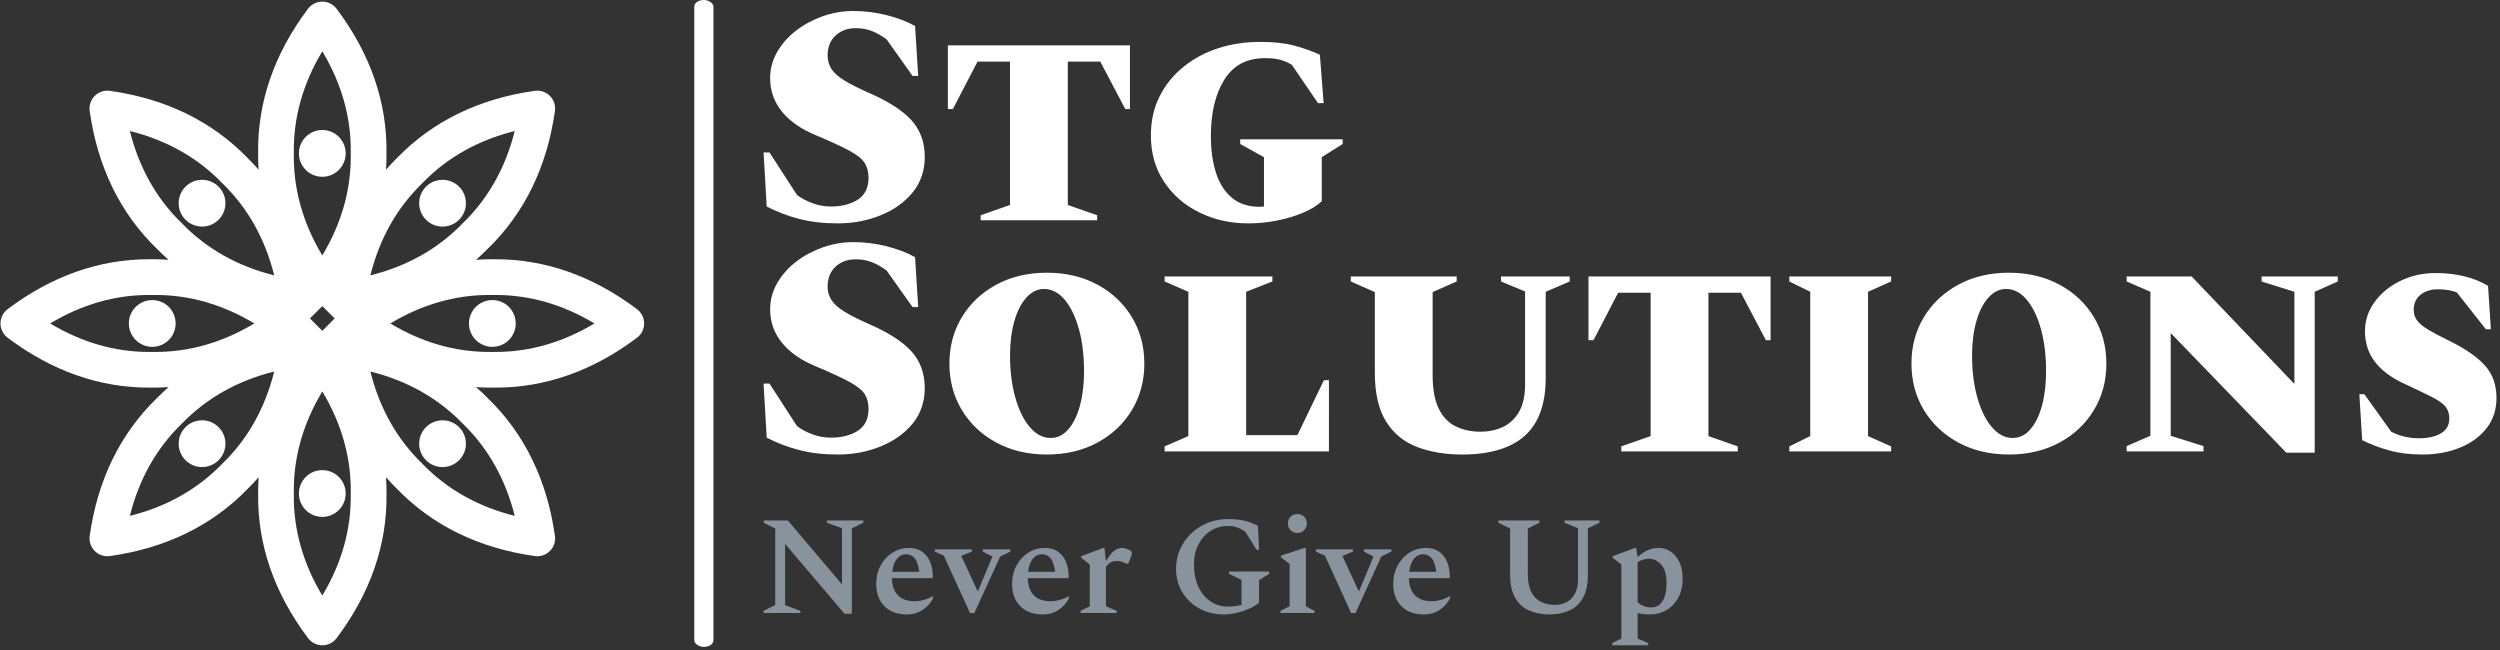 <svg xmlns="http://www.w3.org/2000/svg" version="1.1" xmlns:xlink="http://www.w3.org/1999/xlink" xmlns:svgjs="http://svgjs.dev/svgjs" width="1000" height="260" viewBox="0 0 1000 260"><rect x="0" y="0" width="1000" height="260" fill="#333333" stroke="none"/><g transform="matrix(1,0,0,1,-0.606,-0.621)"><svg viewBox="0 0 396 103" data-background-color="#ffffff" preserveAspectRatio="xMidYMid meet" height="260" width="1000" xmlns="http://www.w3.org/2000/svg" xmlns:xlink="http://www.w3.org/1999/xlink"><g id="tight-bounds" transform="matrix(1,0,0,1,0.24,0.246)"><svg viewBox="0 0 395.52 102.508" height="102.508" width="395.52"><g><svg viewBox="0 0 569.689 147.648" height="102.508" width="395.52"><g><rect width="4.372" height="147.648" x="158.353" y="0" fill="#ffffff" opacity="1" stroke-width="0" stroke="transparent" fill-opacity="1" class="rect-bu-0" data-fill-palette-color="primary" rx="1%" id="bu-0" data-palette-color="#ffffff"></rect></g><g transform="matrix(1,0,0,1,174.169,0.367)"><svg viewBox="0 0 395.52 146.914" height="146.914" width="395.52"><g><svg viewBox="0 0 395.52 146.914" height="146.914" width="395.52"><g><svg viewBox="0 0 395.52 105.51" height="105.51" width="395.52"><g transform="matrix(1,0,0,1,0,0)"><svg width="395.52" viewBox="1.95 -33.5 277.4 71" height="105.51" data-palette-color="#ffffff"><svg></svg><svg></svg><g class="undefined-text-0" data-fill-palette-color="primary" id="text-0"><path d="M13.8 0.5v0c-2.3 0-4.367-0.243-6.2-0.73-1.833-0.48-3.55-1.137-5.15-1.97v0l-0.5-8.65h0.95l4.4 6.8c0.7 0.533 1.527 0.973 2.48 1.32 0.947 0.353 1.937 0.53 2.97 0.53v0c1.7 0 3.127-0.367 4.28-1.1 1.147-0.733 1.72-1.9 1.72-3.5v0c0-0.933-0.207-1.727-0.62-2.38-0.42-0.647-1.23-1.297-2.43-1.95-1.2-0.647-2.983-1.47-5.35-2.47v0c-2.367-0.967-4.183-2.227-5.45-3.78-1.267-1.547-1.9-3.337-1.9-5.37v0c0-1.5 0.383-2.91 1.15-4.23 0.767-1.313 1.783-2.453 3.05-3.42 1.267-0.967 2.693-1.727 4.28-2.28 1.58-0.547 3.187-0.82 4.82-0.82v0c1.8 0 3.567 0.217 5.3 0.65 1.733 0.433 3.267 1.017 4.6 1.75v0l0.5 8h-0.9l-4.15-5.85c-0.767-0.567-1.54-1.01-2.32-1.33-0.787-0.313-1.663-0.47-2.63-0.47v0c-1.3 0-2.373 0.39-3.22 1.17-0.853 0.787-1.28 1.863-1.28 3.23v0c0 0.767 0.2 1.467 0.6 2.1 0.4 0.633 1.083 1.25 2.05 1.85 0.967 0.6 2.317 1.283 4.05 2.05v0c3.067 1.333 5.31 2.783 6.73 4.35 1.413 1.567 2.12 3.517 2.12 5.85v0c0 2.2-0.64 4.09-1.92 5.67-1.287 1.587-2.997 2.813-5.13 3.68-2.133 0.867-4.433 1.3-6.9 1.3zM55.35 0h-18.65v-0.8l4.7-1.65v-22.95h-5.2l-3.95 7.6h-0.8v-10.2h29.15v10.2h-0.75l-4-7.6h-5.2v22.95l4.7 1.65zM79.5 0.5v0c-2.8 0-5.383-0.577-7.75-1.73-2.367-1.147-4.257-2.78-5.67-4.9-1.42-2.113-2.13-4.603-2.13-7.47v0c0-2.3 0.46-4.367 1.38-6.2 0.913-1.833 2.18-3.41 3.8-4.73 1.613-1.313 3.47-2.313 5.57-3 2.1-0.68 4.333-1.02 6.7-1.02v0c2.2 0 4.043 0.2 5.53 0.6 1.48 0.4 2.837 0.883 4.07 1.45v0l0.6 7.75h-0.9l-4.2-6.15c-0.7-0.4-1.367-0.677-2-0.83-0.633-0.147-1.4-0.22-2.3-0.22v0c-2.9 0-5.067 1.15-6.5 3.45-1.433 2.3-2.15 5.317-2.15 9.05v0c0 2.167 0.267 4.1 0.8 5.8 0.533 1.7 1.377 3.04 2.53 4.02 1.147 0.987 2.653 1.48 4.52 1.48v0c0.2 0 0.417-0.017 0.65-0.05v0-7.9l-3.8-2.1v-0.75h16.4v0.75l-3.35 2.1v7.05c-0.733 0.7-1.733 1.317-3 1.85-1.267 0.533-2.657 0.95-4.17 1.25-1.52 0.3-3.063 0.45-4.63 0.45z" fill="#ffffff" fill-rule="nonzero" stroke="none" stroke-width="1" stroke-linecap="butt" stroke-linejoin="miter" stroke-miterlimit="10" stroke-dasharray="" stroke-dashoffset="0" font-family="none" font-weight="none" font-size="none" text-anchor="none" style="mix-blend-mode: normal" data-fill-palette-color="primary" opacity="1"></path><path transform="translate(0,37)" d="M13.8 0.5v0c-2.3 0-4.367-0.243-6.2-0.73-1.833-0.48-3.55-1.137-5.15-1.97v0l-0.5-8.65h0.95l4.4 6.8c0.7 0.533 1.527 0.973 2.48 1.32 0.947 0.353 1.937 0.53 2.97 0.53v0c1.7 0 3.127-0.367 4.28-1.1 1.147-0.733 1.72-1.9 1.72-3.5v0c0-0.933-0.207-1.727-0.62-2.38-0.42-0.647-1.23-1.297-2.43-1.95-1.2-0.647-2.983-1.47-5.35-2.47v0c-2.367-0.967-4.183-2.227-5.45-3.78-1.267-1.547-1.9-3.337-1.9-5.37v0c0-1.5 0.383-2.91 1.15-4.23 0.767-1.313 1.783-2.453 3.05-3.42 1.267-0.967 2.693-1.727 4.28-2.28 1.58-0.547 3.187-0.82 4.82-0.82v0c1.8 0 3.567 0.217 5.3 0.65 1.733 0.433 3.267 1.017 4.6 1.75v0l0.5 8h-0.9l-4.15-5.85c-0.767-0.567-1.54-1.01-2.32-1.33-0.787-0.313-1.663-0.47-2.63-0.47v0c-1.3 0-2.373 0.39-3.22 1.17-0.853 0.787-1.28 1.863-1.28 3.23v0c0 0.767 0.2 1.467 0.6 2.1 0.4 0.633 1.083 1.25 2.05 1.85 0.967 0.6 2.317 1.283 4.05 2.05v0c3.067 1.333 5.31 2.783 6.73 4.35 1.413 1.567 2.12 3.517 2.12 5.85v0c0 2.2-0.64 4.09-1.92 5.67-1.287 1.587-2.997 2.813-5.13 3.68-2.133 0.867-4.433 1.3-6.9 1.3zM47.3 0.5v0c-3.033 0-5.723-0.633-8.07-1.9-2.353-1.267-4.197-3-5.53-5.2-1.333-2.2-2-4.683-2-7.45v0c0-2.767 0.667-5.25 2-7.45 1.333-2.2 3.177-3.933 5.53-5.2 2.347-1.267 5.037-1.9 8.07-1.9v0c3.033 0 5.727 0.633 8.08 1.9 2.347 1.267 4.187 3 5.52 5.2 1.333 2.2 2 4.683 2 7.45v0c0 2.767-0.667 5.25-2 7.45-1.333 2.2-3.173 3.933-5.52 5.2-2.353 1.267-5.047 1.9-8.08 1.9zM47.9-2.15v0c1.1 0 2.05-0.467 2.85-1.4 0.8-0.933 1.417-2.2 1.85-3.8 0.433-1.6 0.65-3.417 0.65-5.45v0c0-2.533-0.273-4.793-0.82-6.78-0.553-1.98-1.313-3.547-2.28-4.7-0.967-1.147-2.067-1.72-3.3-1.72v0c-1.067 0-2.017 0.467-2.85 1.4-0.833 0.933-1.473 2.2-1.92 3.8-0.453 1.6-0.68 3.417-0.68 5.45v0c0 2.5 0.283 4.75 0.85 6.75 0.567 2 1.343 3.573 2.33 4.72 0.98 1.153 2.087 1.73 3.32 1.73zM92.45 0h-26.3v-0.8l3.8-1.65v-23.1l-3.8-1.65v-0.8h17.25v0.8l-4.2 1.65v22.95h8.2l4.25-8.8h0.8zM113.75 0.5v0c-2.667 0-5.057-0.4-7.17-1.2-2.12-0.8-3.78-2.16-4.98-4.08-1.2-1.913-1.8-4.52-1.8-7.82v0-12.9l-3.85-1.7v-0.8h16.95v0.8l-3.85 1.7v13.25c0 2.3 0.333 4.117 1 5.45 0.667 1.333 1.583 2.273 2.75 2.82 1.167 0.553 2.467 0.83 3.9 0.83v0c1.3 0 2.493-0.25 3.58-0.75 1.08-0.5 1.947-1.31 2.6-2.43 0.647-1.113 0.97-2.587 0.97-4.42v0-14.85l-3.85-1.6v-0.8h11v0.8l-3.85 1.65v13.8c0 4.167-1.117 7.25-3.35 9.25-2.233 2-5.583 3-10.05 3zM157.9 0h-18.65v-0.8l4.7-1.65v-22.95h-5.2l-3.95 7.6h-0.8v-10.2h29.15v10.2h-0.75l-4-7.6h-5.2v22.95l4.7 1.65zM182.45 0h-16.3v-0.8l3.35-1.65v-23.1l-3.35-1.65v-0.8h16.3v0.8l-3.7 1.65v23.1l3.7 1.65zM201.3 0.5v0c-3.033 0-5.723-0.633-8.07-1.9-2.353-1.267-4.197-3-5.53-5.2-1.333-2.2-2-4.683-2-7.45v0c0-2.767 0.667-5.25 2-7.45 1.333-2.2 3.177-3.933 5.53-5.2 2.347-1.267 5.037-1.9 8.07-1.9v0c3.033 0 5.727 0.633 8.08 1.9 2.347 1.267 4.187 3 5.52 5.2 1.333 2.2 2 4.683 2 7.45v0c0 2.767-0.667 5.25-2 7.45-1.333 2.2-3.173 3.933-5.52 5.2-2.353 1.267-5.047 1.9-8.08 1.9zM201.9-2.15v0c1.1 0 2.05-0.467 2.85-1.4 0.8-0.933 1.417-2.2 1.85-3.8 0.433-1.6 0.65-3.417 0.65-5.45v0c0-2.533-0.273-4.793-0.82-6.78-0.553-1.98-1.313-3.547-2.28-4.7-0.967-1.147-2.067-1.72-3.3-1.72v0c-1.067 0-2.017 0.467-2.85 1.4-0.833 0.933-1.473 2.2-1.92 3.8-0.453 1.6-0.68 3.417-0.68 5.45v0c0 2.5 0.283 4.75 0.85 6.75 0.567 2 1.343 3.573 2.33 4.72 0.98 1.153 2.087 1.73 3.32 1.73zM232.45 0h-12.3v-0.85l3.8-1.65v-23.05l-3.8-1.65v-0.8h10.4l16.45 17.2v-14.75l-5.25-1.65v-0.8h12.2v0.8l-3.7 1.65v25.75h-4.55l-18.5-19.15v16.45l5.25 1.65zM267.45 0.5v0c-1.933 0-3.683-0.217-5.25-0.65-1.567-0.433-3.017-0.983-4.35-1.65v0l-0.45-7.35h0.8l4.3 6c1.367 0.7 2.85 1.05 4.45 1.05v0c1.467 0 2.643-0.267 3.53-0.8 0.88-0.533 1.32-1.317 1.32-2.35v0c0-0.767-0.2-1.4-0.6-1.9-0.4-0.5-1.123-1.017-2.17-1.55-1.053-0.533-2.547-1.25-4.48-2.15v0c-2.033-0.933-3.583-2.093-4.65-3.48-1.067-1.38-1.6-3.02-1.6-4.92v0c0-1.7 0.517-3.26 1.55-4.68 1.033-1.413 2.41-2.537 4.13-3.37 1.713-0.833 3.587-1.25 5.62-1.25v0c1.633 0 3.167 0.173 4.6 0.52 1.433 0.353 2.7 0.863 3.8 1.53v0l0.45 6.95h-0.8l-4.65-5.9c-0.833-0.333-1.85-0.5-3.05-0.5v0c-1.1 0-2.017 0.29-2.75 0.87-0.733 0.587-1.1 1.397-1.1 2.43v0c0 0.633 0.177 1.19 0.53 1.67 0.347 0.487 0.937 0.98 1.77 1.48 0.833 0.5 1.967 1.1 3.4 1.8v0c2.567 1.267 4.467 2.583 5.7 3.95 1.233 1.367 1.85 3.1 1.85 5.2v0c0 1.867-0.523 3.473-1.57 4.82-1.053 1.353-2.48 2.397-4.28 3.13-1.8 0.733-3.817 1.1-6.05 1.1zM261.55-3.75l-0.5-0.45c0.167 0.167 0.333 0.317 0.5 0.45z" fill="#ffffff" fill-rule="nonzero" stroke="none" stroke-width="1" stroke-linecap="butt" stroke-linejoin="miter" stroke-miterlimit="10" stroke-dasharray="" stroke-dashoffset="0" font-family="none" font-weight="none" font-size="none" text-anchor="none" style="mix-blend-mode: normal" data-fill-palette-color="primary" opacity="1"></path></g></svg></g></svg></g><g transform="matrix(1,0,0,1,0,116.954)"><svg viewBox="0 0 209.778 29.959" height="29.959" width="209.778"><g transform="matrix(1,0,0,1,0,0)"><svg width="209.778" viewBox="2.45 -35.3 327.67 46.8" height="29.959" data-palette-color="#89939e"><path d="M15.55 0L2.45 0 2.45-0.8 6.6-2.85 6.6-30.1 2.5-32.2 2.5-33 11.1-33 30.4-10.2 30.4-30.25 25-32.2 25-33 38-33 38-32.2 33.9-30.2 33.9 0.25 31.3 0.25 10.1-24.65 10.1-2.8 15.55-0.8 15.55 0ZM53.45 0.5L53.45 0.5Q48.45 0.5 45.52-2.45 42.6-5.4 42.6-10.3L42.6-10.3Q42.6-14.1 44.2-17 45.8-19.9 48.42-21.55 51.05-23.2 54.25-23.2L54.25-23.2Q58.25-23.2 60.5-20.45 62.75-17.7 62.8-12.7L62.8-12.7 62.6-12.45 48.2-12.45Q48.2-10.2 49-8.33 49.8-6.45 51.6-5.33 53.4-4.2 56.35-4.2L56.35-4.2Q57.75-4.2 59.35-4.6 60.95-5 62.7-5.95L62.7-5.95 62.85-5.95 62.85-5.25Q61.65-2.8 59.2-1.15 56.75 0.5 53.45 0.5ZM53.25-20.95L53.25-20.95Q51.25-20.95 49.95-19.3 48.65-17.65 48.3-14.7L48.3-14.7 57.95-14.7Q57.5-18.15 56.3-19.55 55.1-20.95 53.25-20.95ZM77.59 0L76.05 0 66.7-20.45 63.5-21.9 63.5-22.7 76.7-22.7 76.7-21.9 73-20.4 73-20.2 78.7-7.9 78.9-7.9 83.95-19.95 83.95-20.2 80.59-21.9 80.59-22.7 90.4-22.7 90.4-21.9 86.8-20.15 77.59 0ZM101.89 0.5L101.89 0.5Q96.89 0.5 93.97-2.45 91.04-5.4 91.04-10.3L91.04-10.3Q91.04-14.1 92.64-17 94.24-19.9 96.87-21.55 99.49-23.2 102.69-23.2L102.69-23.2Q106.69-23.2 108.94-20.45 111.19-17.7 111.24-12.7L111.24-12.7 111.04-12.45 96.64-12.45Q96.64-10.2 97.44-8.33 98.24-6.45 100.04-5.33 101.84-4.2 104.79-4.2L104.79-4.2Q106.19-4.2 107.79-4.6 109.39-5 111.14-5.95L111.14-5.95 111.29-5.95 111.29-5.25Q110.09-2.8 107.64-1.15 105.19 0.5 101.89 0.5ZM101.69-20.95L101.69-20.95Q99.69-20.95 98.39-19.3 97.09-17.65 96.74-14.7L96.74-14.7 106.39-14.7Q105.94-18.15 104.74-19.55 103.54-20.95 101.69-20.95ZM128.34 0L115.49 0 115.49-0.8 118.74-2.4 118.74-17.3 115.64-19.75 115.64-20.25 123.54-23.2 123.99-23.2 124.44-18.8 124.69-18.8Q125.89-20.7 126.84-21.65 127.79-22.6 128.67-22.9 129.54-23.2 130.44-23.2L130.44-23.2Q130.84-23.2 131.34-23.05 131.84-22.9 132.24-22.75L132.24-22.75Q133.74-22.25 133.74-21.35L133.74-21.35Q133.74-20.95 133.59-20.5L133.59-20.5 132.44-17.55 132.09-17.55 130.54-18.15Q129.84-18.4 129.31-18.48 128.79-18.55 128.14-18.55L128.14-18.55Q126.04-18.55 124.49-16.5L124.49-16.5 124.49-2.4 128.34-0.8 128.34 0ZM166.49 0.5L166.49 0.5Q162.89 0.5 159.78-0.7 156.69-1.9 154.39-4.1 152.09-6.3 150.78-9.25 149.49-12.2 149.49-15.7L149.49-15.7Q149.49-19.55 150.96-22.8 152.44-26.05 154.99-28.45 157.53-30.85 160.86-32.18 164.19-33.5 167.89-33.5L167.89-33.5Q170.54-33.5 172.41-33.2 174.29-32.9 175.76-32.35 177.24-31.8 178.69-31.1L178.69-31.1 179.09-22.55 178.24-22.55 174.14-29.05Q172.44-30.15 171.09-30.6 169.74-31.05 167.99-31.05L167.99-31.05Q164.59-31.05 161.84-29.3 159.09-27.55 157.49-24.45 155.89-21.35 155.89-17.3L155.89-17.3Q155.89-12.6 157.51-9.25 159.14-5.9 161.86-4.1 164.59-2.3 167.94-2.3L167.94-2.3Q169.09-2.3 170.34-2.43 171.59-2.55 172.84-2.9L172.84-2.9 172.84-11.8 168.39-14 168.39-14.8 182.74-14.8 182.74-14 179.09-11.7 179.09-3.7Q177.59-2.4 175.44-1.48 173.29-0.55 170.96-0.03 168.64 0.5 166.49 0.5ZM192.73-28.55L192.73-28.55Q191.28-28.55 190.33-29.53 189.38-30.5 189.38-31.95L189.38-31.95Q189.38-33.4 190.33-34.35 191.28-35.3 192.73-35.3L192.73-35.3Q194.18-35.3 195.16-34.35 196.13-33.4 196.13-31.95L196.13-31.95Q196.13-30.5 195.16-29.53 194.18-28.55 192.73-28.55ZM198.83 0L186.73 0 186.73-0.8 189.98-2.4 189.98-17.5 186.88-19.9 186.88-20.45 195.28-23.2 195.78-23.2 195.78-2.4 198.83-0.8 198.83 0ZM213.48 0L211.93 0 202.58-20.45 199.38-21.9 199.38-22.7 212.58-22.7 212.58-21.9 208.88-20.4 208.88-20.2 214.58-7.9 214.78-7.9 219.83-19.95 219.83-20.2 216.48-21.9 216.48-22.7 226.28-22.7 226.28-21.9 222.68-20.15 213.48 0ZM237.78 0.5L237.78 0.5Q232.78 0.5 229.85-2.45 226.93-5.4 226.93-10.3L226.93-10.3Q226.93-14.1 228.53-17 230.13-19.9 232.75-21.55 235.38-23.2 238.58-23.2L238.58-23.2Q242.58-23.2 244.83-20.45 247.08-17.7 247.13-12.7L247.13-12.7 246.93-12.45 232.53-12.45Q232.53-10.2 233.33-8.33 234.13-6.45 235.93-5.33 237.73-4.2 240.68-4.2L240.68-4.2Q242.08-4.2 243.68-4.6 245.28-5 247.03-5.95L247.03-5.95 247.18-5.95 247.18-5.25Q245.98-2.8 243.53-1.15 241.08 0.5 237.78 0.5ZM237.58-20.95L237.58-20.95Q235.58-20.95 234.28-19.3 232.98-17.65 232.63-14.7L232.63-14.7 242.28-14.7Q241.83-18.15 240.63-19.55 239.43-20.95 237.58-20.95ZM282.62 0.5L282.62 0.5Q278.52 0.5 275.37-0.9 272.22-2.3 270.42-5.4 268.62-8.5 268.62-13.6L268.62-13.6 268.62-30.15 264.42-32.2 264.42-33 279.07-33 279.07-32.2 274.92-30.15 274.92-13.9Q274.92-9.8 276.22-7.38 277.52-4.95 279.7-3.93 281.87-2.9 284.57-2.9L284.57-2.9Q286.77-2.9 288.65-3.83 290.52-4.75 291.67-6.78 292.82-8.8 292.82-12.15L292.82-12.15 292.82-30.25 288.02-32.2 288.02-33 300.47-33 300.47-32.2 296.32-30.2 296.32-13.6Q296.32-8.5 294.57-5.4 292.82-2.3 289.72-0.9 286.62 0.5 282.62 0.5ZM317.82 11.5L305.02 11.5 305.02 10.7 308.27 9.1 308.27-17.3 305.17-19.75 305.17-20.25 313.07-23.2 313.57-23.2 313.97-20.15 314.27-20.15Q316.12-21.75 317.87-22.48 319.62-23.2 321.62-23.2L321.62-23.2Q323.97-23.2 325.9-21.88 327.82-20.55 328.97-18.13 330.12-15.7 330.12-12.35L330.12-12.35Q330.12-8.3 328.55-5.43 326.97-2.55 324.35-1.03 321.72 0.5 318.62 0.5L318.62 0.5Q316.02 0.5 314.07 0L314.07 0 314.07 9.1 317.82 10.7 317.82 11.5ZM318.07-19.35L318.07-19.35Q316.17-19.35 314.07-18.15L314.07-18.15 314.07-3.85Q316.02-2 319.02-2L319.02-2Q320.42-2 321.62-2.8 322.82-3.6 323.6-5.53 324.37-7.45 324.37-10.8L324.37-10.8Q324.37-15.2 322.47-17.28 320.57-19.35 318.07-19.35Z" opacity="1" transform="matrix(1,0,0,1,0,0)" fill="#89939e" class="undefined-text-1" data-fill-palette-color="secondary" id="text-1"></path></svg></g></svg></g></svg></g></svg></g><g transform="matrix(1,0,0,1,0,0.367)"><svg viewBox="0 0 146.909 146.914" height="146.914" width="146.909"><g><svg xmlns="http://www.w3.org/2000/svg" xmlns:xlink="http://www.w3.org/1999/xlink" version="1.1" x="0" y="0" viewBox="18.351 18.348 63.302 63.304" enable-background="new 0 0 100 100" xml:space="preserve" height="146.914" width="146.909" class="icon-icon-0" data-fill-palette-color="accent" id="icon-0"><g fill="#ffffff" data-fill-palette-color="accent"><path fill="#ffffff" d="M80.951 48.597c-4.329-3.261-9.009-4.911-13.907-4.911-0.107 0-0.213 0-0.32 0.002-0.104-0.002-0.212-0.002-0.318-0.002-0.431 0-0.857 0.029-1.283 0.054 0.399-0.354 0.792-0.717 1.168-1.103 3.598-3.496 5.814-8.047 6.587-13.531 0.078-0.548-0.105-1.098-0.496-1.487-0.391-0.39-0.941-0.573-1.488-0.497-5.482 0.773-10.035 2.99-13.529 6.589-0.384 0.373-0.744 0.764-1.097 1.161 0.032-0.53 0.054-1.062 0.046-1.597 0.073-5.016-1.579-9.801-4.91-14.227-0.331-0.44-0.851-0.7-1.401-0.7-0.552 0-1.072 0.26-1.404 0.7-3.33 4.425-4.981 9.211-4.909 14.227-0.008 0.535 0.014 1.066 0.045 1.597-0.352-0.396-0.713-0.788-1.097-1.161-3.493-3.599-8.045-5.816-13.529-6.589-0.549-0.076-1.098 0.107-1.487 0.497-0.39 0.391-0.574 0.941-0.498 1.487 0.774 5.484 2.99 10.036 6.588 13.531 0.375 0.386 0.769 0.748 1.168 1.103-0.427-0.024-0.854-0.054-1.284-0.054-0.107 0-0.213 0-0.319 0.002-0.106-0.002-0.212-0.002-0.321-0.002-4.898 0-9.577 1.65-13.905 4.911-0.44 0.332-0.7 0.851-0.7 1.402 0 0.553 0.259 1.071 0.7 1.403 4.329 3.26 9.008 4.91 13.908 4.91 0.106 0 0.212 0 0.318-0.002 0.106 0.002 0.223-0.006 0.318 0.002 0.432 0 0.859-0.029 1.288-0.053-0.399 0.354-0.793 0.717-1.168 1.104-3.599 3.494-5.816 8.047-6.59 13.529-0.077 0.547 0.107 1.096 0.498 1.486 0.331 0.332 0.779 0.516 1.242 0.516 0.081 0 0.163-0.006 0.246-0.018 5.484-0.773 10.036-2.99 13.529-6.588 0.384-0.373 0.745-0.766 1.097-1.162-0.031 0.531-0.053 1.062-0.045 1.598-0.073 5.016 1.579 9.801 4.909 14.227 0.332 0.441 0.853 0.701 1.404 0.701 0.551 0 1.07-0.26 1.402-0.701 3.33-4.426 4.982-9.211 4.909-14.227 0.008-0.535-0.014-1.066-0.046-1.596 0.353 0.396 0.712 0.789 1.097 1.16 3.494 3.598 8.046 5.814 13.529 6.588 0.082 0.012 0.165 0.018 0.246 0.018 0.461 0 0.91-0.184 1.242-0.516 0.391-0.391 0.574-0.939 0.496-1.486-0.772-5.484-2.99-10.037-6.588-13.529-0.375-0.387-0.77-0.75-1.169-1.104 0.428 0.023 0.855 0.053 1.286 0.053 0.107 0 0.213 0 0.317-0.002 0.106 0.002 0.213 0.002 0.318 0.002 0.001 0 0 0 0.001 0 4.899 0 9.579-1.65 13.908-4.91 0.44-0.332 0.7-0.85 0.7-1.403C81.651 49.448 81.392 48.929 80.951 48.597zM48.784 49.509l1.217-1.215 1.214 1.215-1.214 1.215L48.784 49.509zM59.828 36.215c0.013-0.014 0.026-0.027 0.039-0.04 2.41-2.489 5.449-4.198 9.058-5.099-0.901 3.607-2.61 6.646-5.099 9.057-0.014 0.012-0.027 0.027-0.04 0.04-2.411 2.489-5.449 4.198-9.057 5.099C55.63 41.665 57.339 38.624 59.828 36.215zM47.2 33.247c-0.054-3.464 0.886-6.822 2.801-10.009 1.914 3.187 2.854 6.545 2.799 10.008 0 0.02 0 0.039 0 0.058 0.056 3.463-0.885 6.82-2.799 10.008-1.915-3.188-2.854-6.544-2.801-10.009C47.2 33.285 47.2 33.266 47.2 33.247zM31.077 31.076c3.608 0.9 6.647 2.609 9.056 5.099 0.014 0.013 0.027 0.026 0.04 0.04 2.489 2.409 4.199 5.448 5.098 9.057-3.606-0.901-6.646-2.61-9.057-5.101-0.013-0.013-0.027-0.026-0.039-0.039C33.686 37.722 31.977 34.684 31.077 31.076zM33.303 52.799c-0.009 0-0.018 0-0.027 0s-0.019 0-0.029 0c-0.096 0.002-0.192 0.004-0.289 0.004-3.361 0-6.62-0.941-9.72-2.803 3.099-1.861 6.358-2.801 9.717-2.801 0.098 0 0.195 0 0.292 0.002 0.019 0.001 0.038 0.001 0.056 0 0.098-0.002 0.195-0.002 0.292-0.002 3.359 0 6.619 0.939 9.717 2.801-3.099 1.862-6.359 2.803-9.719 2.803C33.496 52.803 33.399 52.801 33.303 52.799zM40.174 63.785c-0.014 0.014-0.027 0.025-0.041 0.039-2.409 2.488-5.448 4.197-9.056 5.1 0.899-3.607 2.608-6.646 5.098-9.059 0.013-0.012 0.026-0.025 0.041-0.039 2.409-2.488 5.448-4.197 9.056-5.098C44.371 58.336 42.662 61.375 40.174 63.785zM52.8 66.752c0.056 3.465-0.885 6.822-2.799 10.01-1.915-3.188-2.854-6.545-2.801-10.01 0-0.02 0-0.037 0-0.055-0.054-3.465 0.886-6.822 2.801-10.01 1.914 3.188 2.854 6.545 2.799 10.01C52.8 66.715 52.8 66.732 52.8 66.752zM68.924 68.924c-3.607-0.902-6.646-2.611-9.058-5.098-0.013-0.014-0.025-0.027-0.038-0.041-2.489-2.41-4.198-5.449-5.099-9.057 3.607 0.9 6.646 2.609 9.056 5.098 0.014 0.014 0.026 0.027 0.04 0.039C66.314 62.277 68.022 65.314 68.924 68.924zM67.042 52.803c-0.096 0-0.192-0.002-0.289-0.004-0.01 0-0.02 0-0.029 0-0.009 0-0.018 0-0.028 0-0.096 0.002-0.192 0.004-0.289 0.004-3.361 0-6.62-0.941-9.718-2.803 3.098-1.861 6.356-2.801 9.717-2.801 0.097 0 0.194 0 0.29 0.002 0.02 0.001 0.039 0.001 0.058 0 0.097-0.002 0.194-0.002 0.291-0.002 3.36 0 6.62 0.939 9.718 2.801C73.664 51.861 70.404 52.803 67.042 52.803z" data-fill-palette-color="accent"></path><circle fill="#ffffff" cx="66.725" cy="50" r="2.3" data-fill-palette-color="accent"></circle><circle fill="#ffffff" cx="33.276" cy="50" r="2.3" data-fill-palette-color="accent"></circle><circle fill="#ffffff" cx="50" cy="66.725" r="2.3" data-fill-palette-color="accent"></circle><circle fill="#ffffff" cx="50" cy="33.275" r="2.3" data-fill-palette-color="accent"></circle><circle fill="#ffffff" cx="61.827" cy="61.825" r="2.3" data-fill-palette-color="accent"></circle><circle fill="#ffffff" cx="38.174" cy="38.174" r="2.3" data-fill-palette-color="accent"></circle><circle fill="#ffffff" cx="38.174" cy="61.825" r="2.3" data-fill-palette-color="accent"></circle><circle fill="#ffffff" cx="61.827" cy="38.174" r="2.3" data-fill-palette-color="accent"></circle></g></svg></g></svg></g></svg></g><defs></defs></svg><rect width="395.52" height="102.508" fill="none" stroke="none" visibility="hidden"></rect></g></svg></g></svg>
